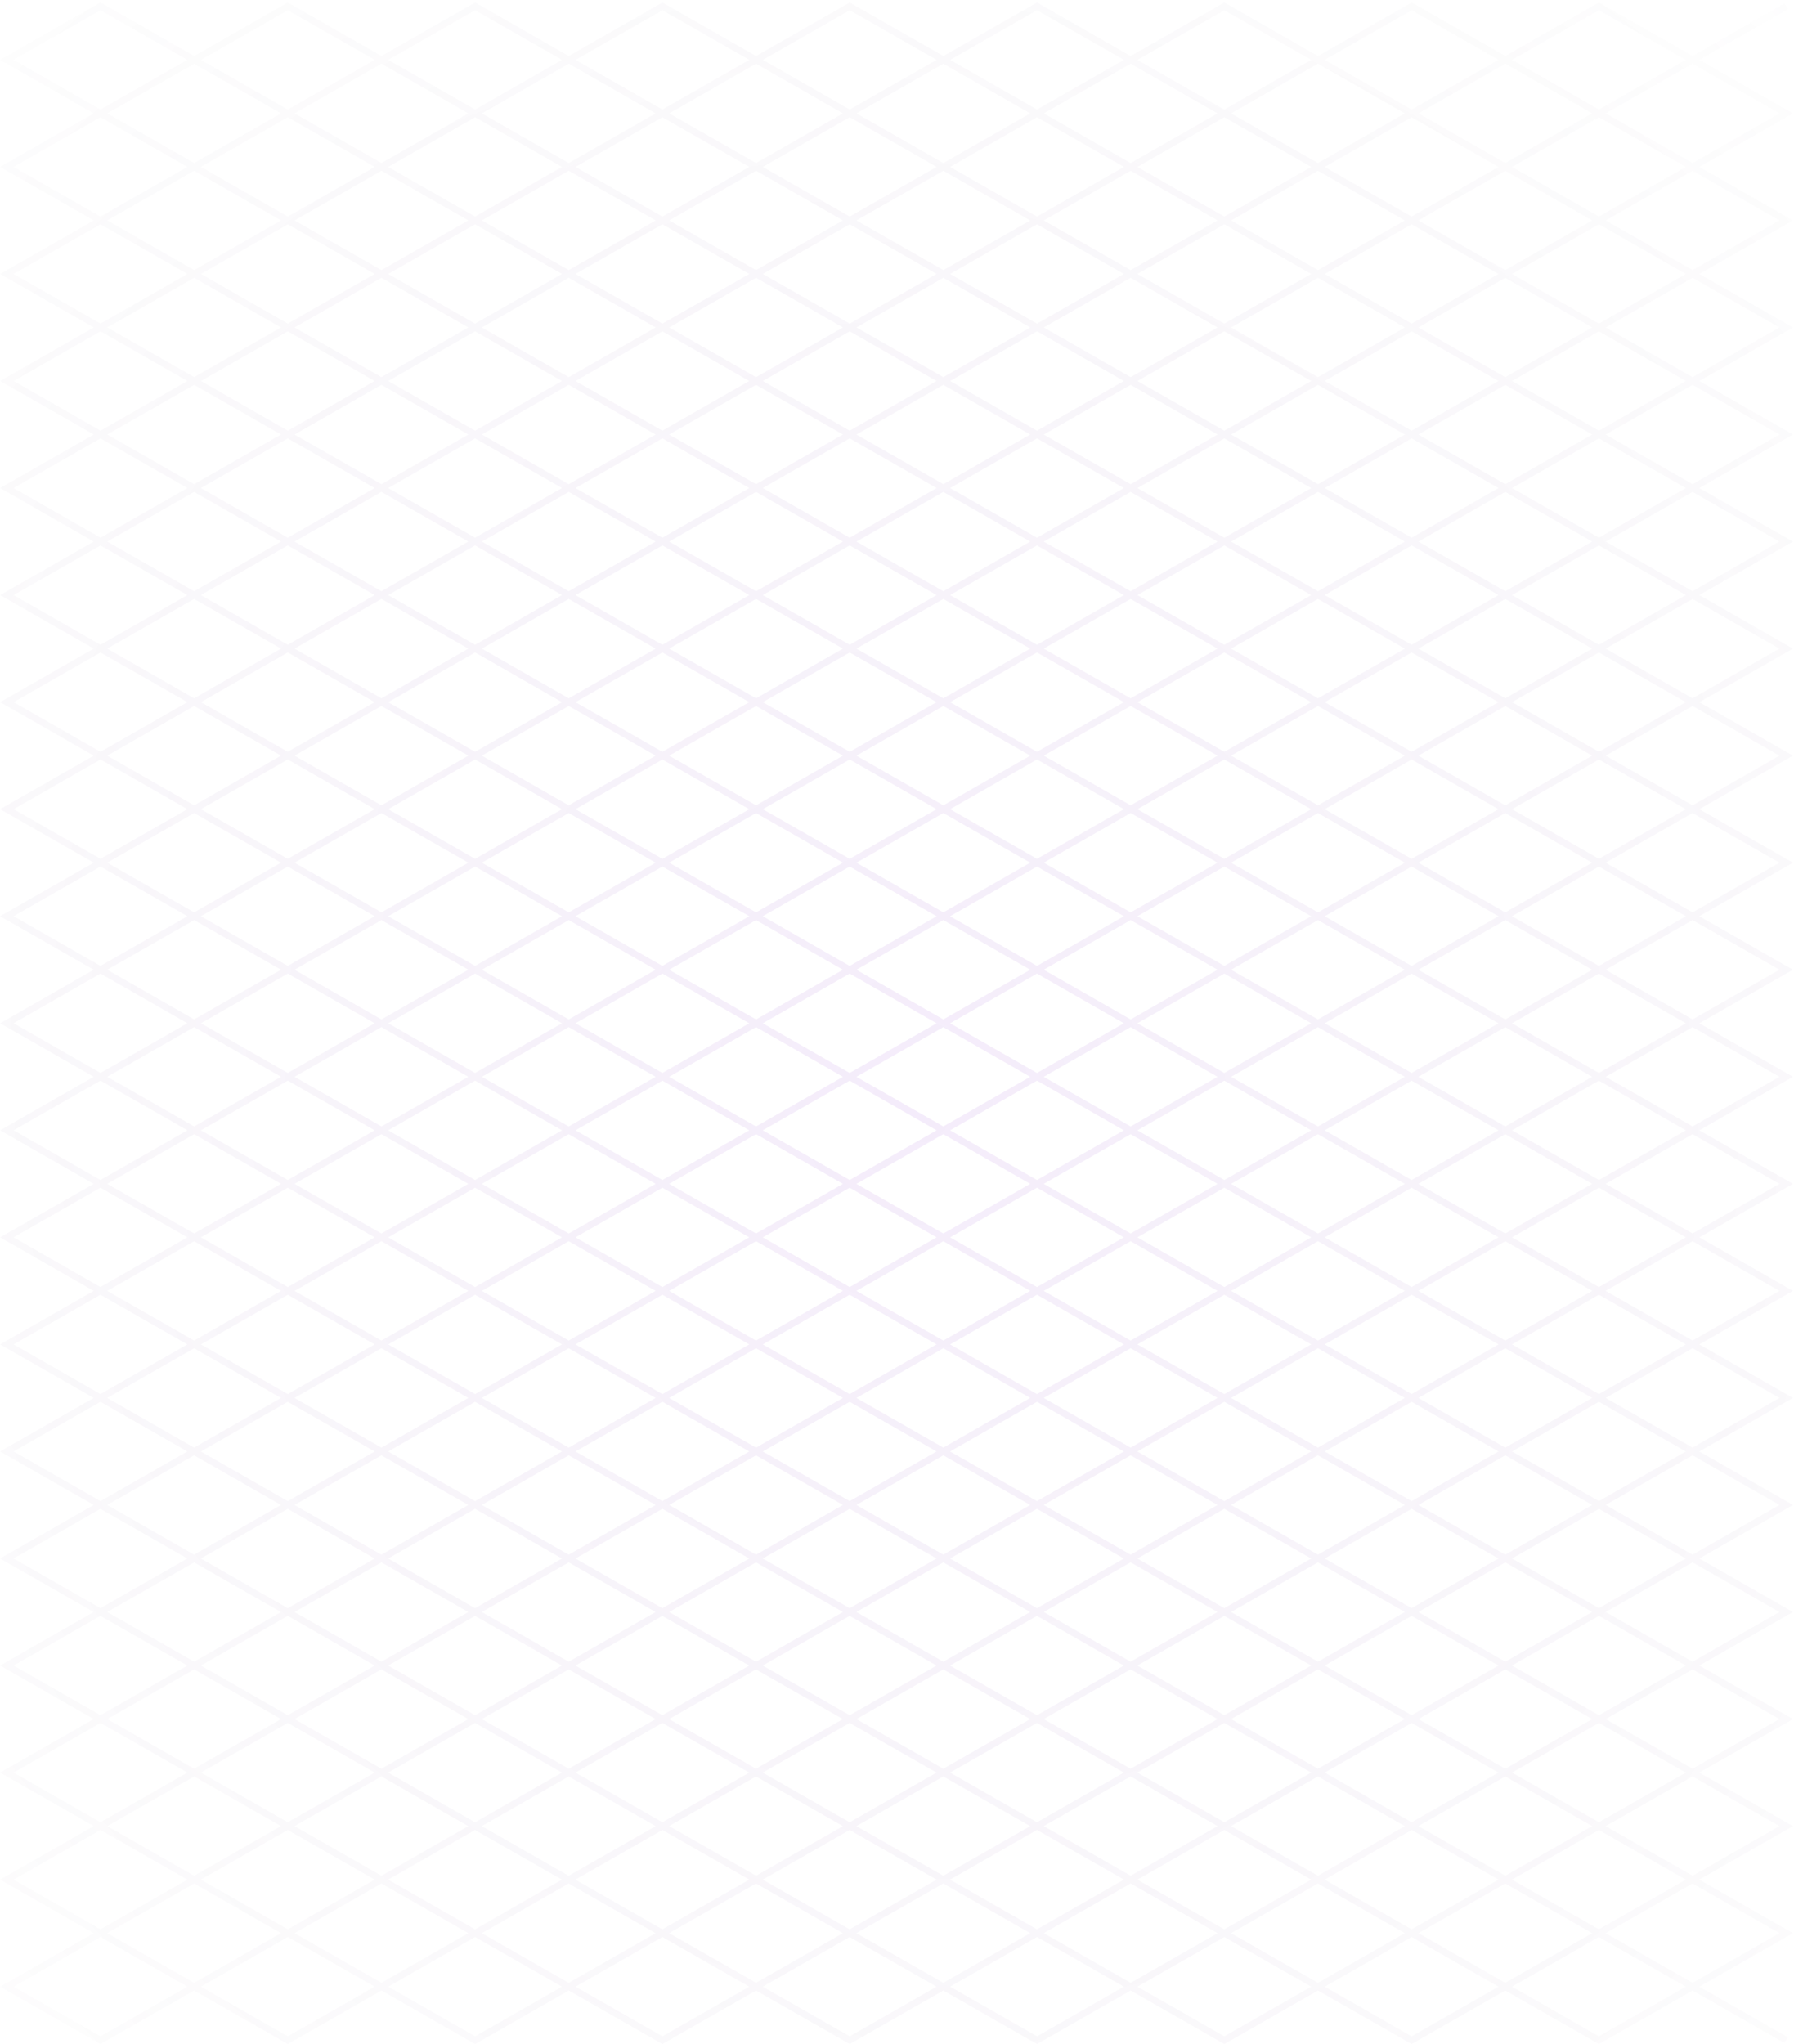 <svg width="445" height="507" fill="none" xmlns="http://www.w3.org/2000/svg"><path opacity=".5" d="M24.926 28.121 1.696 14.847l23.23-13.275 23.23 13.275M24.926 28.12 1.696 41.396l23.23 13.274m0-26.549 23.23 13.275M24.926 28.12l23.23-13.274m0 26.549L24.926 54.67m23.23-13.274 23.23-13.275m-23.23 13.275 23.23 13.274m-46.46 0L1.696 67.945l23.23 13.274m0-26.549 23.23 13.275m0-53.098 23.23 13.274m-23.23-13.274 23.23-13.275 23.23 13.275M71.387 28.12l23.23 13.275M71.387 28.12l23.23-13.274M71.387 54.67l-23.23 13.275m23.23-13.275 23.23-13.274M71.387 54.67l23.23 13.275m-46.46 0-23.23 13.274m23.23-13.274 23.23 13.274m-46.46 0L1.696 94.493l23.23 13.274m0-26.548 23.23 13.274m0 0-23.23 13.274m23.23-13.274 23.23-13.274m-23.23 13.274 23.23 13.274m-46.46 0-23.23 13.275 23.23 13.274m0-26.549 23.23 13.275m23.23-39.823 23.23-13.274m-23.23 13.274 23.23 13.274m-23.23 13.274-23.23 13.275m23.23-13.275 23.23-13.274m-23.23 13.274 23.23 13.275m-46.46 0-23.23 13.274m23.23-13.274 23.23 13.274m-46.46 0L1.696 147.59l23.23 13.275m0-26.549 23.23 13.274m0 0-23.23 13.275m23.23-13.275 23.23-13.274m-23.23 13.274 23.23 13.275m-46.46 0-23.23 13.274 23.23 13.275m0-26.549 23.23 13.274m23.23-39.823 23.23-13.274m-23.23 13.274 23.23 13.274m-23.23 13.275-23.23 13.274m23.23-13.274 23.23-13.275m-23.23 13.275 23.23 13.274m-46.46 0-23.23 13.275m23.23-13.275 23.23 13.275m-46.46 0-23.23 13.275 23.23 13.274m0-26.549 23.23 13.275m0 0-23.23 13.274m23.23-13.274 23.23-13.275m-23.23 13.275 23.23 13.274m-46.46 0-23.23 13.275 23.23 13.274m0-26.549 23.23 13.275m23.23-39.824 23.23-13.275m-23.23 13.275 23.23 13.275m-23.23 13.274-23.23 13.275m23.23-13.275 23.23-13.274m-23.23 13.274 23.23 13.275m-46.46 0-23.23 13.274m23.23-13.274 23.23 13.274m-46.46 0-23.23 13.274 23.23 13.275m0-26.549 23.23 13.274m0 0-23.23 13.275m23.23-13.275 23.23-13.274m-23.23 13.274 23.23 13.275m-46.46 0-23.23 13.274 23.23 13.275m0-26.549 23.23 13.274m23.23-39.823 23.23-13.274m-23.23 13.274 23.23 13.274m-23.23 13.275-23.23 13.274m23.23-13.274 23.23-13.275m-23.23 13.275 23.23 13.274m-46.46 0-23.23 13.275m23.23-13.275 23.23 13.274m-46.46.001-23.23 13.274 23.23 13.274m0-26.548 23.23 13.274m0 0-23.23 13.274m23.23-13.274 23.23-13.275m-23.23 13.275 23.23 13.274m-46.46 0-23.23 13.275 23.23 13.274m0-26.549 23.23 13.275m23.23-39.824 23.23-13.274m-23.23 13.274 23.23 13.275m-23.23 13.274-23.23 13.275m23.23-13.275 23.23-13.274m-23.23 13.274 23.23 13.275m-46.46 0-23.23 13.274m23.23-13.274 23.23 13.275m-46.46-.001-23.23 13.275 23.23 13.275m0-26.55 23.23 13.275m0 0-23.23 13.275m23.23-13.275 23.23-13.274m-23.23 13.274 23.23 13.275m-46.46 0-23.23 13.274 23.23 13.275m0-26.549 23.23 13.274m23.23-39.823 23.23-13.275m-23.23 13.275 23.23 13.274m-23.23 13.275-23.23 13.274m23.23-13.274 23.23-13.275m-23.23 13.275 23.23 13.274m-46.46 0-23.23 13.275m23.23-13.275 23.23 13.274m-46.46.001L1.696 413.08l23.23 13.274m0-26.548 23.23 13.274m0 0-23.23 13.274m23.23-13.274 23.23-13.275m-23.23 13.275 23.23 13.274m-46.46 0-23.23 13.274 23.23 13.275m0-26.549 23.23 13.274m23.23-39.823 23.23-13.274m-23.23 13.274 23.23 13.275m-23.23 13.274-23.23 13.274m23.23-13.274 23.23-13.274m-23.23 13.274 23.23 13.274m-46.46 0-23.23 13.275m23.23-13.275 23.23 13.275m-46.46 0-23.23 13.274 23.23 13.274m0-26.548 23.23 13.274m0 0-23.23 13.274m23.23-13.274 23.23-13.274m-23.23 13.274 23.23 13.274m-46.46 0-23.23 13.275L24.926 506l23.23-13.274m-23.23-13.275 23.23 13.275m23.23-39.823 23.23-13.275m-23.23 13.275 23.23 13.274m-23.23 13.274-23.23 13.275m23.23-13.275 23.23-13.274m-23.23 13.274 23.23 13.275m-46.46 0L71.386 506l23.23-13.274m0-451.33 23.231-13.275m-23.23 13.275 23.23 13.274m-23.23-39.823 23.23 13.274m-23.23-13.274 23.23-13.275 23.23 13.275m-23.23 13.274 23.23 13.275m-23.23-13.275 23.23-13.274m0 26.549-23.23 13.274m23.23-13.274 23.231-13.275m-23.231 13.275 23.231 13.274m-46.461 0-23.23 13.275m23.23-13.275 23.23 13.275m-46.46 0 23.23 13.274m23.23-66.372 23.231 13.274m-23.231-13.274 23.231-13.275 23.23 13.275m-23.23 13.274 23.23 13.275m-23.23-13.275 23.23-13.274m-23.23 39.823-23.231 13.275m23.231-13.275 23.23-13.274m-23.23 13.274 23.23 13.275m-46.461 0-23.23 13.274m23.23-13.274 23.231 13.274m-46.461 0-23.23 13.274m23.23-13.274 23.23 13.274m-46.46 0 23.23 13.274m23.23-13.274-23.23 13.274m23.23-13.274 23.231-13.274m-23.231 13.274 23.231 13.274m-46.461 0-23.23 13.275m23.23-13.275 23.23 13.275m-46.46 0 23.23 13.274m46.461-53.097 23.23-13.274m-23.23 13.274 23.23 13.274m-23.23 13.274-23.231 13.275m23.231-13.275 23.23-13.274m-23.23 13.274 23.23 13.275m-46.461 0-23.23 13.274m23.23-13.274 23.231 13.274m-46.461 0-23.23 13.274m23.23-13.274 23.23 13.274m-46.46 0 23.23 13.275m23.23-13.275-23.23 13.275m23.23-13.275 23.231-13.274m-23.231 13.274 23.231 13.275m-46.461 0-23.23 13.274m23.23-13.274 23.23 13.274m-46.46 0 23.23 13.275m46.461-53.098 23.23-13.274m-23.23 13.274 23.23 13.274m-23.23 13.275-23.231 13.274m23.231-13.274 23.23-13.275m-23.23 13.275 23.23 13.274m-46.461 0-23.23 13.275m23.23-13.275 23.231 13.275m-46.461 0-23.23 13.275m23.23-13.275 23.23 13.275m-46.46 0 23.23 13.274m23.23-13.274-23.23 13.274m23.23-13.274 23.231-13.275m-23.231 13.275 23.231 13.274m-46.461 0-23.23 13.275m23.23-13.275 23.23 13.275m-46.46 0 23.23 13.274m46.461-53.098 23.23-13.275m-23.23 13.275 23.23 13.275m-23.23 13.274-23.231 13.275m23.231-13.275 23.23-13.274m-23.23 13.274 23.23 13.275m-46.461 0-23.23 13.274m23.23-13.274 23.231 13.274m-46.461 0-23.23 13.274m23.23-13.274 23.23 13.274m-46.46 0 23.23 13.275m23.23-13.275-23.23 13.275m23.23-13.275 23.231-13.274m-23.231 13.274 23.231 13.275m-46.461 0-23.23 13.274m23.23-13.274 23.23 13.274m-46.46 0 23.23 13.275m46.461-53.098 23.23-13.274m-23.23 13.274 23.23 13.274m-23.23 13.275-23.231 13.274m23.231-13.274 23.23-13.275m-23.23 13.275 23.23 13.274m-46.461 0-23.23 13.275m23.23-13.275 23.231 13.274m-46.461.001-23.23 13.274m23.23-13.274 23.23 13.274m-46.46 0 23.23 13.274m23.23-13.274-23.23 13.274m23.23-13.274 23.231-13.275m-23.231 13.275 23.231 13.274m-46.461 0-23.23 13.275m23.23-13.275 23.23 13.275m-46.46 0 23.23 13.274m46.461-53.098 23.23-13.274m-23.23 13.274 23.23 13.275m-23.23 13.274-23.231 13.275m23.231-13.275 23.23-13.274m-23.23 13.274 23.23 13.275m-46.461 0-23.23 13.274m23.23-13.274 23.231 13.275m-46.461-.001-23.23 13.275m23.23-13.275 23.23 13.275m-46.46 0 23.23 13.275m23.23-13.275-23.23 13.275m23.23-13.275 23.231-13.274m-23.231 13.274 23.231 13.275m-46.461 0-23.23 13.274m23.23-13.274 23.23 13.274m-46.46 0 23.23 13.275m46.461-53.098 23.23-13.275m-23.23 13.275 23.23 13.274m-23.23 13.275-23.231 13.274m23.231-13.274 23.23-13.275m-23.23 13.275 23.23 13.274m-46.461 0-23.23 13.275m23.23-13.275 23.231 13.274m-46.461.001-23.23 13.274m23.23-13.274 23.23 13.274m-46.46 0 23.23 13.274m23.23-13.274-23.23 13.274m23.23-13.274 23.231-13.275m-23.231 13.275 23.231 13.274m-46.461 0-23.23 13.274m23.23-13.274 23.23 13.274m-46.46 0 23.23 13.275m46.461-53.098 23.23-13.274m-23.23 13.274 23.23 13.275m-23.23 13.274-23.231 13.274m23.231-13.274 23.23-13.274m-23.23 13.274 23.23 13.274m-46.461 0-23.23 13.275m23.23-13.275 23.231 13.275m-46.461 0-23.23 13.274m23.23-13.274 23.23 13.274m-46.46 0 23.23 13.274m23.23-13.274-23.23 13.274m23.23-13.274 23.231-13.274m-23.231 13.274 23.231 13.274m-46.461 0-23.23 13.275m23.23-13.275 23.23 13.275m-46.46 0L117.847 506l23.23-13.274m23.231-39.823 23.23-13.275m-23.23 13.275 23.23 13.274m-23.23 13.274-23.231 13.275m23.231-13.275 23.23-13.274m-23.23 13.274 23.23 13.275m-46.461 0L164.308 506l23.23-13.274m0-451.33 23.23-13.275m-23.23 13.275 23.23 13.274m-23.23-39.823 23.23 13.274m-23.23-13.274 23.23-13.275 23.23 13.275m-23.23 13.274 23.23 13.275m-23.23-13.275 23.23-13.274m0 26.549-23.23 13.274m23.23-13.274 23.231-13.275m-23.231 13.275 23.231 13.274m-46.461 0-23.23 13.275m23.23-13.275 23.23 13.275m-46.46 0 23.23 13.274m23.23-66.372 23.231 13.274m-23.231-13.274 23.231-13.275 23.23 13.275m-23.23 13.274 23.23 13.275m-23.23-13.275 23.23-13.274m-23.23 39.823-23.231 13.275m23.231-13.275 23.23-13.274m-23.23 13.274 23.23 13.275m-46.461 0-23.23 13.274m23.23-13.274 23.231 13.274m-46.461 0-23.23 13.274m23.23-13.274 23.23 13.274m-46.46 0 23.23 13.274m23.23-13.274-23.23 13.274m23.23-13.274 23.231-13.274m-23.231 13.274 23.231 13.274m-46.461 0-23.23 13.275m23.23-13.275 23.23 13.275m-46.46 0 23.23 13.274m46.461-53.097 23.23-13.274m-23.23 13.274 23.23 13.274m-23.23 13.274-23.231 13.275m23.231-13.275 23.23-13.274m-23.23 13.274 23.23 13.275m-46.461 0-23.23 13.274m23.23-13.274 23.231 13.274m-46.461 0-23.23 13.274m23.23-13.274 23.23 13.274m-46.46 0 23.23 13.275m23.23-13.275-23.23 13.275m23.23-13.275 23.231-13.274m-23.231 13.274 23.231 13.275m-46.461 0-23.23 13.274m23.23-13.274 23.23 13.274m-46.46 0 23.23 13.275m46.461-53.098 23.23-13.274m-23.23 13.274 23.23 13.274m-23.23 13.275-23.231 13.274m23.231-13.274 23.23-13.275m-23.23 13.275 23.23 13.274m-46.461 0-23.23 13.275m23.23-13.275 23.231 13.275m-46.461 0-23.23 13.275m23.23-13.275 23.23 13.275m-46.46 0 23.23 13.274m23.23-13.274-23.23 13.274m23.23-13.274 23.231-13.275m-23.231 13.275 23.231 13.274m-46.461 0-23.23 13.275m23.23-13.275 23.23 13.275m-46.46 0 23.23 13.274m46.461-53.098 23.23-13.275m-23.23 13.275 23.23 13.275m-23.23 13.274-23.231 13.275m23.231-13.275 23.23-13.274m-23.23 13.274 23.23 13.275m-46.461 0-23.23 13.274m23.23-13.274 23.231 13.274m-46.461 0-23.23 13.274m23.23-13.274 23.23 13.274m-46.46 0 23.23 13.275m23.23-13.275-23.23 13.275m23.23-13.275 23.231-13.274m-23.231 13.274 23.231 13.275m-46.461 0-23.23 13.274m23.23-13.274 23.23 13.274m-46.46 0 23.23 13.275m46.461-53.098 23.23-13.274m-23.23 13.274 23.23 13.274m-23.23 13.275-23.231 13.274m23.231-13.274 23.23-13.275m-23.23 13.275 23.23 13.274m-46.461 0-23.23 13.275m23.23-13.275 23.231 13.274m-46.461.001-23.23 13.274m23.23-13.274 23.23 13.274m-46.46 0 23.23 13.274m23.23-13.274-23.23 13.274m23.23-13.274 23.231-13.275m-23.231 13.275 23.231 13.274m-46.461 0-23.23 13.275m23.23-13.275 23.23 13.275m-46.46 0 23.23 13.274m46.461-53.098 23.23-13.274m-23.23 13.274 23.23 13.275m-23.23 13.274-23.231 13.275m23.231-13.275 23.23-13.274m-23.23 13.274 23.23 13.275m-46.461 0-23.23 13.274m23.23-13.274 23.231 13.275m-46.461-.001-23.23 13.275m23.23-13.275 23.23 13.275m-46.46 0 23.23 13.275m23.23-13.275-23.23 13.275m23.23-13.275 23.231-13.274m-23.231 13.274 23.231 13.275m-46.461 0-23.23 13.274m23.23-13.274 23.23 13.274m-46.46 0 23.23 13.275m46.461-53.098 23.23-13.275m-23.23 13.275 23.23 13.274m-23.23 13.275-23.231 13.274m23.231-13.274 23.23-13.275m-23.23 13.275 23.23 13.274m-46.461 0-23.23 13.275m23.23-13.275 23.231 13.274m-46.461.001-23.23 13.274m23.23-13.274 23.23 13.274m-46.46 0 23.23 13.274m23.23-13.274-23.23 13.274m23.23-13.274 23.231-13.275m-23.231 13.275 23.231 13.274m-46.461 0-23.23 13.274m23.23-13.274 23.23 13.274m-46.46 0 23.23 13.275m46.461-53.098 23.23-13.274m-23.23 13.274 23.23 13.275m-23.23 13.274-23.231 13.274m23.231-13.274 23.23-13.274m-23.23 13.274 23.23 13.274m-46.461 0-23.23 13.275m23.23-13.275 23.231 13.275m-46.461 0-23.23 13.274m23.23-13.274 23.23 13.274m-46.46 0 23.23 13.274m23.23-13.274-23.23 13.274m23.23-13.274 23.231-13.274m-23.231 13.274 23.231 13.274m-46.461 0-23.23 13.275m23.23-13.275 23.23 13.275m-46.46 0L210.768 506l23.23-13.274m23.231-39.823 23.23-13.275m-23.23 13.275 23.23 13.274m-23.23 13.274-23.231 13.275m23.231-13.275 23.23-13.274m-23.23 13.274 23.23 13.275m-46.461 0L257.229 506l23.23-13.274m0-451.33 23.23-13.275m-23.23 13.275 23.23 13.274m-23.23-39.823 23.23 13.274m-23.23-13.274 23.23-13.275 23.231 13.275M303.689 28.12l23.231 13.275M303.689 28.12l23.231-13.274m0 26.549L303.689 54.67m23.231-13.274 23.23-13.275m-23.23 13.275 23.23 13.274m-46.461 0-23.23 13.275m23.23-13.275 23.231 13.275m-46.461 0 23.23 13.274m23.231-66.372 23.23 13.274m-23.23-13.274 23.23-13.275 23.23 13.275M350.15 28.12l23.23 13.275M350.15 28.12l23.23-13.274M350.15 54.67l-23.23 13.275m23.23-13.275 23.23-13.274M350.15 54.67l23.23 13.275m-46.46 0-23.231 13.274m23.231-13.274 23.23 13.274m-46.461 0-23.23 13.274m23.23-13.274 23.231 13.274m-46.461 0 23.23 13.274m23.231-13.274-23.231 13.274m23.231-13.274 23.23-13.274m-23.23 13.274 23.23 13.274m-46.461 0-23.23 13.275m23.23-13.275 23.231 13.275m-46.461 0 23.23 13.274m46.461-53.097 23.23-13.274m-23.23 13.274 23.23 13.274m-23.23 13.274-23.23 13.275m23.23-13.275 23.23-13.274m-23.23 13.274 23.23 13.275m-46.46 0-23.231 13.274m23.231-13.274 23.23 13.274m-46.461 0-23.23 13.274m23.23-13.274 23.231 13.274m-46.461 0 23.23 13.275m23.231-13.275-23.231 13.275m23.231-13.275 23.23-13.274m-23.23 13.274 23.23 13.275m-46.461 0-23.23 13.274m23.23-13.274 23.231 13.274m-46.461 0 23.23 13.275m46.461-53.098 23.23-13.274m-23.23 13.274 23.23 13.274m-23.23 13.275-23.23 13.274m23.23-13.274 23.23-13.275m-23.23 13.275 23.23 13.274m-46.46 0-23.231 13.275m23.231-13.275 23.23 13.275m-46.461 0-23.23 13.275m23.23-13.275 23.231 13.275m-46.461 0 23.23 13.274m23.231-13.274-23.231 13.274m23.231-13.274 23.23-13.275m-23.23 13.275 23.23 13.274m-46.461 0-23.23 13.275m23.23-13.275 23.231 13.275m-46.461 0 23.23 13.274m46.461-53.098 23.23-13.275m-23.23 13.275 23.23 13.275m-23.23 13.274-23.23 13.275m23.23-13.275 23.23-13.274m-23.23 13.274 23.23 13.275m-46.46 0-23.231 13.274m23.231-13.274 23.23 13.274m-46.461 0-23.23 13.274m23.23-13.274 23.231 13.274m-46.461 0 23.23 13.275m23.231-13.275-23.231 13.275m23.231-13.275 23.23-13.274m-23.23 13.274 23.23 13.275m-46.461 0-23.23 13.274m23.23-13.274 23.231 13.274m-46.461 0 23.23 13.275m46.461-53.098 23.23-13.274m-23.23 13.274 23.23 13.274m-23.23 13.275-23.23 13.274m23.23-13.274 23.23-13.275m-23.23 13.275 23.23 13.274m-46.46 0-23.231 13.275m23.231-13.275 23.23 13.274m-46.461.001-23.23 13.274m23.23-13.274 23.231 13.274m-46.461 0 23.23 13.274m23.231-13.274-23.231 13.274m23.231-13.274 23.23-13.275m-23.23 13.275 23.23 13.274m-46.461 0-23.23 13.275m23.23-13.275 23.231 13.275m-46.461 0 23.23 13.274m46.461-53.098 23.23-13.274m-23.23 13.274 23.23 13.275m-23.23 13.274-23.23 13.275m23.23-13.275 23.23-13.274m-23.23 13.274 23.23 13.275m-46.46 0-23.231 13.274m23.231-13.274 23.23 13.275m-46.461-.001-23.23 13.275m23.23-13.275 23.231 13.275m-46.461 0 23.23 13.275m23.231-13.275-23.231 13.275m23.231-13.275 23.23-13.274m-23.23 13.274 23.23 13.275m-46.461 0-23.23 13.274m23.23-13.274 23.231 13.274m-46.461 0 23.23 13.275m46.461-53.098 23.23-13.275m-23.23 13.275 23.23 13.274m-23.23 13.275-23.23 13.274m23.23-13.274 23.23-13.275m-23.23 13.275 23.23 13.274m-46.46 0-23.231 13.275m23.231-13.275 23.23 13.274m-46.461.001-23.23 13.274m23.23-13.274 23.231 13.274m-46.461 0 23.23 13.274m23.231-13.274-23.231 13.274m23.231-13.274 23.23-13.275m-23.23 13.275 23.23 13.274m-46.461 0-23.23 13.274m23.23-13.274 23.231 13.274m-46.461 0 23.23 13.275m46.461-53.098 23.23-13.274m-23.23 13.274 23.23 13.275m-23.23 13.274-23.23 13.274m23.23-13.274 23.23-13.274m-23.23 13.274 23.23 13.274m-46.46 0-23.231 13.275m23.231-13.275 23.23 13.275m-46.461 0-23.23 13.274m23.23-13.274 23.231 13.274m-46.461 0 23.23 13.274m23.231-13.274-23.231 13.274m23.231-13.274 23.23-13.274m-23.23 13.274 23.23 13.274m-46.461 0-23.23 13.275m23.23-13.275 23.231 13.275m-46.461 0L303.689 506l23.231-13.274m23.23-39.823 23.23-13.275m-23.23 13.275 23.23 13.274m-23.23 13.274-23.23 13.275m23.23-13.275 23.23-13.274m-23.23 13.274 23.23 13.275m-46.46 0L350.15 506l23.23-13.274m0-451.33 23.23-13.275m-23.23 13.275 23.23 13.274m-23.23-39.823 23.23 13.274m-23.23-13.274 23.23-13.275 23.231 13.275M396.61 28.12l23.231 13.275M396.61 28.12l23.231-13.274m0 26.549L396.61 54.67m23.231-13.274 23.23-13.275-23.23-13.274m0 26.549 23.23 13.274-23.23 13.275M396.61 54.67l-23.23 13.275m23.23-13.275 23.231 13.275m-46.461 0 23.23 13.274m23.231-66.372 23.23-13.275m-23.23 66.373L396.61 81.219m23.231-13.274 23.23 13.274-23.23 13.274M396.61 81.219l-23.23 13.274m23.23-13.274 23.231 13.274m-46.461 0 23.23 13.274m23.231-13.274-23.231 13.274m23.231-13.274 23.23 13.274-23.23 13.275m-23.231-13.275-23.23 13.275m23.23-13.275 23.231 13.275m-46.461 0 23.23 13.274m23.231-13.274-23.231 13.274m23.231-13.274 23.23 13.274-23.23 13.274m-23.231-13.274-23.23 13.274m23.23-13.274 23.231 13.274m-46.461 0 23.23 13.275m23.231-13.275-23.231 13.275m23.231-13.275 23.23 13.275-23.23 13.274m-23.231-13.274-23.23 13.274m23.23-13.274 23.231 13.274m-46.461 0 23.23 13.275m23.231-13.275-23.231 13.275m23.231-13.275 23.23 13.275-23.23 13.275m-23.231-13.275-23.23 13.275m23.23-13.275 23.231 13.275m-46.461 0 23.23 13.274m23.231-13.274-23.231 13.274m23.231-13.274 23.23 13.274-23.23 13.275m-23.231-13.275-23.23 13.275m23.23-13.275 23.231 13.275m-46.461 0 23.23 13.274m23.231-13.274-23.231 13.274m23.231-13.274 23.23 13.274-23.23 13.274m-23.231-13.274-23.23 13.274m23.23-13.274 23.231 13.274m-46.461 0 23.23 13.275m23.231-13.275-23.231 13.275m23.231-13.275 23.23 13.275-23.23 13.274m-23.231-13.274-23.23 13.274m23.23-13.274 23.231 13.274m-46.461 0 23.23 13.275m23.231-13.275L396.61 293.61m23.231-13.275 23.23 13.274-23.23 13.275M396.61 293.61l-23.23 13.274m23.23-13.274 23.231 13.274m-46.461 0 23.23 13.274m23.231-13.274-23.231 13.274m23.231-13.274 23.23 13.274-23.23 13.275m-23.231-13.275-23.23 13.275m23.23-13.275 23.231 13.275m-46.461 0 23.23 13.274m23.231-13.274-23.231 13.274m23.231-13.274 23.23 13.275-23.23 13.274m-23.231-13.275-23.23 13.275m23.23-13.275 23.231 13.275m-46.461 0 23.23 13.275m23.231-13.275-23.231 13.275m23.231-13.275 23.23 13.275-23.23 13.274m-23.231-13.274-23.23 13.274m23.23-13.274 23.231 13.274m-46.461 0 23.23 13.275m23.231-13.275-23.231 13.275m23.231-13.275 23.23 13.274-23.23 13.275m-23.231-13.274-23.23 13.274m23.23-13.274 23.231 13.274m-46.461 0 23.23 13.274m23.231-13.274-23.231 13.274m23.231-13.274 23.23 13.274-23.23 13.274m-23.231-13.274-23.23 13.274m23.23-13.274 23.231 13.274m-46.461 0 23.23 13.275m23.231-13.275-23.231 13.275m23.231-13.275 23.23 13.275-23.23 13.274m-23.231-13.274-23.23 13.274m23.23-13.274 23.231 13.274m-46.461 0 23.23 13.274m23.231-13.274-23.231 13.274m23.231-13.274 23.23 13.274-23.23 13.275m-23.231-13.275-23.23 13.275m23.23-13.275 23.231 13.275m-46.461 0L396.61 506l23.231-13.274m0 0L443.071 506" stroke="url(#a)" stroke-width="1.659"/><defs><radialGradient id="a" cx="0" cy="0" r="1" gradientUnits="userSpaceOnUse" gradientTransform="matrix(-329.027 182.113 -198.658 -358.921 226.608 273.223)"><stop stop-color="#B983E3" stop-opacity=".31"/><stop offset="1" stop-color="#A5A5A5" stop-opacity="0"/></radialGradient></defs></svg>